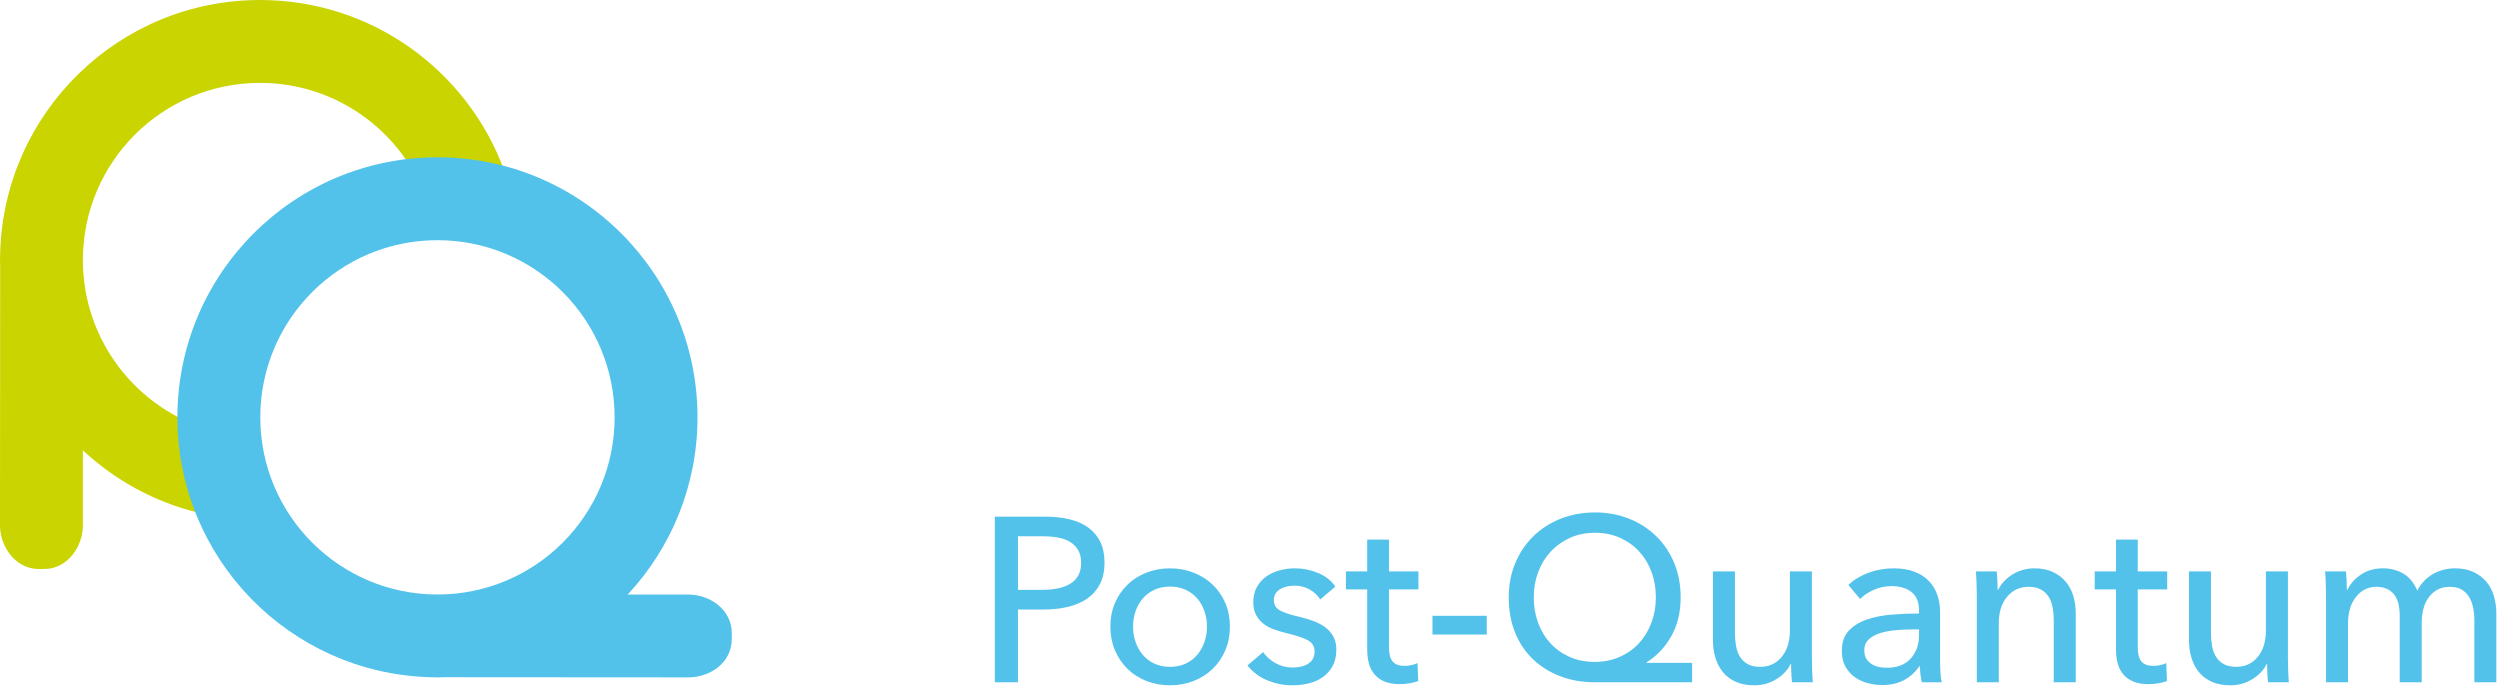 <svg width="513px" height="141px" viewBox="0 0 513 141" version="1.1" xmlns="http://www.w3.org/2000/svg" xmlns:xlink="http://www.w3.org/1999/xlink">
  <!-- Generator: Sketch 43.2 (39069) - http://www.bohemiancoding.com/sketch -->
  <desc>Created with Sketch.</desc>
  <defs></defs>
  <g id="Symbols" stroke="none" stroke-width="1" fill="none" fill-rule="evenodd">
    <g id="Post-quantum_logo_dark_BG" transform="translate(-42, -26)">
      <g id="PQ-Full-Logo-Dark" transform="translate(42, 26)">
        <path d="M204.136,106.016 L214.504,106.016 C216.328,106.016 217.992,106.2 219.496,106.568 C221,106.936 222.28,107.504 223.336,108.272 C224.392,109.04 225.208,110.016 225.784,111.2 C226.36,112.384 226.648,113.808 226.648,115.472 C226.648,117.168 226.336,118.624 225.712,119.84 C225.088,121.056 224.224,122.048 223.12,122.816 C222.016,123.584 220.704,124.152 219.184,124.52 C217.664,124.888 216.024,125.072 214.264,125.072 L208.888,125.072 L208.888,140 L204.136,140 L204.136,106.016 Z M208.888,121.04 L213.928,121.04 C215.08,121.04 216.144,120.936 217.12,120.728 C218.096,120.52 218.936,120.2 219.64,119.768 C220.344,119.336 220.888,118.768 221.272,118.064 C221.656,117.36 221.848,116.496 221.848,115.472 C221.848,114.448 221.648,113.592 221.248,112.904 C220.848,112.216 220.304,111.656 219.616,111.224 C218.928,110.792 218.104,110.488 217.144,110.312 C216.184,110.136 215.144,110.048 214.024,110.048 L208.888,110.048 L208.888,121.04 Z M252.376,128.576 C252.376,130.336 252.064,131.952 251.44,133.424 C250.816,134.896 249.952,136.168 248.848,137.24 C247.744,138.312 246.44,139.144 244.936,139.736 C243.432,140.328 241.816,140.624 240.088,140.624 C238.36,140.624 236.744,140.328 235.24,139.736 C233.736,139.144 232.44,138.312 231.352,137.24 C230.264,136.168 229.408,134.896 228.784,133.424 C228.16,131.952 227.848,130.336 227.848,128.576 C227.848,126.816 228.16,125.208 228.784,123.752 C229.408,122.296 230.264,121.04 231.352,119.984 C232.44,118.928 233.736,118.104 235.24,117.512 C236.744,116.92 238.36,116.624 240.088,116.624 C241.816,116.624 243.432,116.92 244.936,117.512 C246.44,118.104 247.744,118.928 248.848,119.984 C249.952,121.04 250.816,122.296 251.44,123.752 C252.064,125.208 252.376,126.816 252.376,128.576 Z M247.672,128.576 C247.672,127.488 247.504,126.448 247.168,125.456 C246.832,124.464 246.344,123.592 245.704,122.84 C245.064,122.088 244.272,121.488 243.328,121.04 C242.384,120.592 241.304,120.368 240.088,120.368 C238.872,120.368 237.792,120.592 236.848,121.04 C235.904,121.488 235.112,122.088 234.472,122.84 C233.832,123.592 233.344,124.464 233.008,125.456 C232.672,126.448 232.504,127.488 232.504,128.576 C232.504,129.664 232.672,130.704 233.008,131.696 C233.344,132.688 233.832,133.568 234.472,134.336 C235.112,135.104 235.904,135.712 236.848,136.16 C237.792,136.608 238.872,136.832 240.088,136.832 C241.304,136.832 242.384,136.608 243.328,136.16 C244.272,135.712 245.064,135.104 245.704,134.336 C246.344,133.568 246.832,132.688 247.168,131.696 C247.504,130.704 247.672,129.664 247.672,128.576 Z M270.904,123.008 C270.392,122.176 269.672,121.496 268.744,120.968 C267.816,120.44 266.776,120.176 265.624,120.176 C265.112,120.176 264.6,120.232 264.088,120.344 C263.576,120.456 263.12,120.632 262.72,120.872 C262.32,121.112 262,121.416 261.76,121.784 C261.52,122.152 261.4,122.608 261.4,123.152 C261.4,124.112 261.832,124.824 262.696,125.288 C263.56,125.752 264.856,126.176 266.584,126.56 C267.672,126.816 268.68,127.12 269.608,127.472 C270.536,127.824 271.344,128.264 272.032,128.792 C272.72,129.32 273.256,129.952 273.64,130.688 C274.024,131.424 274.216,132.288 274.216,133.28 C274.216,134.624 273.96,135.76 273.448,136.688 C272.936,137.616 272.256,138.376 271.408,138.968 C270.56,139.56 269.592,139.984 268.504,140.24 C267.416,140.496 266.296,140.624 265.144,140.624 C263.416,140.624 261.728,140.288 260.08,139.616 C258.432,138.944 257.064,137.92 255.976,136.544 L259.192,133.808 C259.8,134.704 260.64,135.456 261.712,136.064 C262.784,136.672 263.96,136.976 265.24,136.976 C265.816,136.976 266.368,136.92 266.896,136.808 C267.424,136.696 267.904,136.512 268.336,136.256 C268.768,136 269.112,135.664 269.368,135.248 C269.624,134.832 269.752,134.304 269.752,133.664 C269.752,132.608 269.248,131.824 268.24,131.312 C267.232,130.8 265.752,130.32 263.8,129.872 C263.032,129.68 262.256,129.448 261.472,129.176 C260.688,128.904 259.976,128.528 259.336,128.048 C258.696,127.568 258.176,126.968 257.776,126.248 C257.376,125.528 257.176,124.64 257.176,123.584 C257.176,122.368 257.424,121.32 257.92,120.44 C258.416,119.56 259.064,118.84 259.864,118.28 C260.664,117.72 261.576,117.304 262.6,117.032 C263.624,116.76 264.68,116.624 265.768,116.624 C267.4,116.624 268.976,116.944 270.496,117.584 C272.016,118.224 273.192,119.152 274.024,120.368 L270.904,123.008 Z M291.064,120.944 L285.016,120.944 L285.016,132.8 C285.016,134.176 285.272,135.16 285.784,135.752 C286.296,136.344 287.112,136.64 288.232,136.64 C288.648,136.64 289.096,136.592 289.576,136.496 C290.056,136.4 290.488,136.256 290.872,136.064 L291.016,139.76 C290.472,139.952 289.872,140.104 289.216,140.216 C288.56,140.328 287.88,140.384 287.176,140.384 C285.032,140.384 283.392,139.792 282.256,138.608 C281.12,137.424 280.552,135.648 280.552,133.28 L280.552,120.944 L276.184,120.944 L276.184,117.248 L280.552,117.248 L280.552,110.72 L285.016,110.72 L285.016,117.248 L291.064,117.248 L291.064,120.944 Z M305.08,130.208 L293.944,130.208 L293.944,126.368 L305.08,126.368 L305.08,130.208 Z M347.224,140 L327.256,140 C324.664,140 322.288,139.584 320.128,138.752 C317.968,137.92 316.104,136.752 314.536,135.248 C312.968,133.744 311.752,131.92 310.888,129.776 C310.024,127.632 309.592,125.232 309.592,122.576 C309.592,120.016 310.04,117.672 310.936,115.544 C311.832,113.416 313.064,111.584 314.632,110.048 C316.2,108.512 318.064,107.312 320.224,106.448 C322.384,105.584 324.744,105.152 327.304,105.152 C329.832,105.152 332.168,105.584 334.312,106.448 C336.456,107.312 338.312,108.512 339.88,110.048 C341.448,111.584 342.672,113.416 343.552,115.544 C344.432,117.672 344.872,120.016 344.872,122.576 C344.872,125.616 344.232,128.272 342.952,130.544 C341.672,132.816 339.976,134.608 337.864,135.92 L337.864,136.016 L347.224,136.016 L347.224,140 Z M314.728,122.576 C314.728,124.432 315.024,126.168 315.616,127.784 C316.208,129.4 317.048,130.8 318.136,131.984 C319.224,133.168 320.536,134.104 322.072,134.792 C323.608,135.48 325.336,135.824 327.256,135.824 C329.112,135.824 330.816,135.48 332.368,134.792 C333.92,134.104 335.24,133.168 336.328,131.984 C337.416,130.8 338.264,129.4 338.872,127.784 C339.48,126.168 339.784,124.432 339.784,122.576 C339.784,120.752 339.496,119.04 338.92,117.44 C338.344,115.84 337.512,114.44 336.424,113.24 C335.336,112.04 334.024,111.088 332.488,110.384 C330.952,109.68 329.224,109.328 327.304,109.328 C325.384,109.328 323.656,109.68 322.12,110.384 C320.584,111.088 319.264,112.04 318.16,113.24 C317.056,114.44 316.208,115.84 315.616,117.44 C315.024,119.04 314.728,120.752 314.728,122.576 Z M367.72,140 C367.656,139.424 367.608,138.776 367.576,138.056 C367.544,137.336 367.528,136.736 367.528,136.256 L367.432,136.256 C366.856,137.472 365.888,138.504 364.528,139.352 C363.168,140.2 361.656,140.624 359.992,140.624 C358.52,140.624 357.248,140.384 356.176,139.904 C355.104,139.424 354.224,138.76 353.536,137.912 C352.848,137.064 352.336,136.08 352,134.96 C351.664,133.84 351.496,132.64 351.496,131.36 L351.496,117.248 L356.008,117.248 L356.008,129.824 C356.008,130.752 356.08,131.64 356.224,132.488 C356.368,133.336 356.632,134.08 357.016,134.72 C357.4,135.36 357.928,135.872 358.6,136.256 C359.272,136.64 360.136,136.832 361.192,136.832 C363.016,136.832 364.488,136.152 365.608,134.792 C366.728,133.432 367.288,131.616 367.288,129.344 L367.288,117.248 L371.8,117.248 L371.8,135.104 C371.8,135.712 371.816,136.496 371.848,137.456 C371.88,138.416 371.928,139.264 371.992,140 L367.72,140 Z M393.784,125.264 C393.784,123.568 393.272,122.312 392.248,121.496 C391.224,120.68 389.864,120.272 388.168,120.272 C386.888,120.272 385.68,120.52 384.544,121.016 C383.408,121.512 382.456,122.144 381.688,122.912 L379.288,120.032 C380.408,118.976 381.776,118.144 383.392,117.536 C385.008,116.928 386.744,116.624 388.6,116.624 C390.232,116.624 391.648,116.856 392.848,117.32 C394.048,117.784 395.032,118.416 395.8,119.216 C396.568,120.016 397.144,120.96 397.528,122.048 C397.912,123.136 398.104,124.304 398.104,125.552 L398.104,135.488 C398.104,136.256 398.128,137.064 398.176,137.912 C398.224,138.76 398.312,139.456 398.44,140 L394.36,140 C394.104,138.912 393.976,137.824 393.976,136.736 L393.832,136.736 C393,137.952 391.952,138.896 390.688,139.568 C389.424,140.24 387.928,140.576 386.2,140.576 C385.304,140.576 384.368,140.456 383.392,140.216 C382.416,139.976 381.528,139.584 380.728,139.04 C379.928,138.496 379.264,137.776 378.736,136.88 C378.208,135.984 377.944,134.88 377.944,133.568 C377.944,131.84 378.408,130.472 379.336,129.464 C380.264,128.456 381.48,127.688 382.984,127.16 C384.488,126.632 386.184,126.288 388.072,126.128 C389.96,125.968 391.864,125.888 393.784,125.888 L393.784,125.264 Z M392.68,129.152 C391.56,129.152 390.4,129.2 389.2,129.296 C388,129.392 386.912,129.584 385.936,129.872 C384.96,130.16 384.152,130.592 383.512,131.168 C382.872,131.744 382.552,132.512 382.552,133.472 C382.552,134.144 382.688,134.704 382.96,135.152 C383.232,135.6 383.592,135.968 384.04,136.256 C384.488,136.544 384.984,136.744 385.528,136.856 C386.072,136.968 386.632,137.024 387.208,137.024 C389.32,137.024 390.944,136.392 392.08,135.128 C393.216,133.864 393.784,132.272 393.784,130.352 L393.784,129.152 L392.68,129.152 Z M409.72,117.248 C409.784,117.824 409.832,118.472 409.864,119.192 C409.896,119.912 409.912,120.512 409.912,120.992 L410.056,120.992 C410.344,120.384 410.736,119.816 411.232,119.288 C411.728,118.76 412.296,118.296 412.936,117.896 C413.576,117.496 414.28,117.184 415.048,116.96 C415.816,116.736 416.616,116.624 417.448,116.624 C418.92,116.624 420.184,116.872 421.24,117.368 C422.296,117.864 423.176,118.528 423.88,119.36 C424.584,120.192 425.104,121.168 425.44,122.288 C425.776,123.408 425.944,124.608 425.944,125.888 L425.944,140 L421.432,140 L421.432,127.376 C421.432,126.448 421.36,125.568 421.216,124.736 C421.072,123.904 420.808,123.168 420.424,122.528 C420.04,121.888 419.512,121.376 418.84,120.992 C418.168,120.608 417.304,120.416 416.248,120.416 C414.456,120.416 412.992,121.096 411.856,122.456 C410.72,123.816 410.152,125.632 410.152,127.904 L410.152,140 L405.64,140 L405.64,122.144 C405.64,121.536 405.624,120.752 405.592,119.792 C405.56,118.832 405.512,117.984 405.448,117.248 L409.72,117.248 Z M444.712,120.944 L438.664,120.944 L438.664,132.8 C438.664,134.176 438.92,135.16 439.432,135.752 C439.944,136.344 440.76,136.64 441.88,136.64 C442.296,136.64 442.744,136.592 443.224,136.496 C443.704,136.4 444.136,136.256 444.52,136.064 L444.664,139.76 C444.12,139.952 443.52,140.104 442.864,140.216 C442.208,140.328 441.528,140.384 440.824,140.384 C438.68,140.384 437.04,139.792 435.904,138.608 C434.768,137.424 434.2,135.648 434.2,133.28 L434.2,120.944 L429.832,120.944 L429.832,117.248 L434.2,117.248 L434.2,110.72 L438.664,110.72 L438.664,117.248 L444.712,117.248 L444.712,120.944 Z M465.4,140 C465.336,139.424 465.288,138.776 465.256,138.056 C465.224,137.336 465.208,136.736 465.208,136.256 L465.112,136.256 C464.536,137.472 463.568,138.504 462.208,139.352 C460.848,140.2 459.336,140.624 457.672,140.624 C456.2,140.624 454.928,140.384 453.856,139.904 C452.784,139.424 451.904,138.76 451.216,137.912 C450.528,137.064 450.016,136.08 449.68,134.96 C449.344,133.84 449.176,132.64 449.176,131.36 L449.176,117.248 L453.688,117.248 L453.688,129.824 C453.688,130.752 453.76,131.64 453.904,132.488 C454.048,133.336 454.312,134.08 454.696,134.72 C455.08,135.36 455.608,135.872 456.28,136.256 C456.952,136.64 457.816,136.832 458.872,136.832 C460.696,136.832 462.168,136.152 463.288,134.792 C464.408,133.432 464.968,131.616 464.968,129.344 L464.968,117.248 L469.48,117.248 L469.48,135.104 C469.48,135.712 469.496,136.496 469.528,137.456 C469.56,138.416 469.608,139.264 469.672,140 L465.4,140 Z M481.72,120.992 C482.296,119.776 483.216,118.744 484.48,117.896 C485.744,117.048 487.24,116.624 488.968,116.624 C490.504,116.624 491.888,116.976 493.12,117.68 C494.352,118.384 495.32,119.552 496.024,121.184 C496.792,119.712 497.864,118.584 499.24,117.8 C500.616,117.016 502.12,116.624 503.752,116.624 C505.224,116.624 506.488,116.872 507.544,117.368 C508.6,117.864 509.48,118.528 510.184,119.36 C510.888,120.192 511.408,121.168 511.744,122.288 C512.08,123.408 512.248,124.608 512.248,125.888 L512.248,140 L507.736,140 L507.736,127.376 C507.736,126.448 507.656,125.568 507.496,124.736 C507.336,123.904 507.064,123.168 506.68,122.528 C506.296,121.888 505.784,121.376 505.144,120.992 C504.504,120.608 503.688,120.416 502.696,120.416 C501.672,120.416 500.792,120.632 500.056,121.064 C499.32,121.496 498.72,122.056 498.256,122.744 C497.792,123.432 497.456,124.208 497.248,125.072 C497.04,125.936 496.936,126.816 496.936,127.712 L496.936,140 L492.424,140 L492.424,126.464 C492.424,125.568 492.344,124.752 492.184,124.016 C492.024,123.28 491.752,122.648 491.368,122.12 C490.984,121.592 490.488,121.176 489.88,120.872 C489.272,120.568 488.52,120.416 487.624,120.416 C485.96,120.416 484.576,121.096 483.472,122.456 C482.368,123.816 481.816,125.632 481.816,127.904 L481.816,140 L477.304,140 L477.304,122.144 C477.304,121.536 477.288,120.752 477.256,119.792 C477.224,118.832 477.176,117.984 477.112,117.248 L481.384,117.248 C481.448,117.824 481.496,118.472 481.528,119.192 C481.56,119.912 481.576,120.512 481.576,120.992 L481.72,120.992 Z" id="Post-Quantum" fill="#52C2EB"></path>
        <g id="PQ-Large-Dark">
          <path d="M37.421,86.037 C25.335,80.13 17.008,67.72 17.008,53.361 C17.008,33.284 33.283,17.008 53.361,17.008 C66.204,17.008 77.484,23.674 83.95,33.73 C86.195,33.443 88.477,33.278 90.799,33.278 C95.139,33.278 99.354,33.809 103.394,34.786 C95.85,14.475 76.298,0 53.361,0 C24.435,0 0.902,23.02 0.041,51.737 C0.024,52.374 0,52.864 0,53.361 C0,53.832 0.023,54.298 0.035,54.766 L0,107.789 C0,112.174 3.162,116.761 7.971,116.761 L9.036,116.761 C13.85,116.761 17.008,112.174 17.008,107.789 L17.008,92.407 C23.581,98.53 31.7,103.016 40.716,105.21 C38.577,99.435 37.405,93.191 37.405,86.672 C37.405,86.459 37.419,86.25 37.421,86.037 Z" id="Fill-3" fill="#C9D400"></path>
          <path d="M126.119,85.639 C126.119,105.717 109.843,121.992 89.766,121.992 C69.689,121.992 53.413,105.717 53.413,85.639 C53.413,65.562 69.689,49.286 89.766,49.286 C109.843,49.286 126.119,65.562 126.119,85.639 M36.405,85.639 C36.405,114.565 59.425,138.098 88.142,138.959 L88.151,138.963 L88.286,138.963 C88.779,138.976 89.269,139 89.766,139 C90.238,139 90.703,138.977 91.171,138.965 L141.195,139 C145.579,139 150.166,136.17 150.166,131.028 L150.166,129.964 C150.166,125.003 145.579,121.992 141.195,121.992 L128.812,121.992 C137.689,112.463 143.127,99.689 143.127,85.639 C143.127,56.169 119.237,32.278 89.766,32.278 C60.296,32.278 36.405,56.169 36.405,85.639" id="Fill-1" fill="#52C2EB"></path>
        </g>
      </g>
    </g>
  </g>
</svg>
